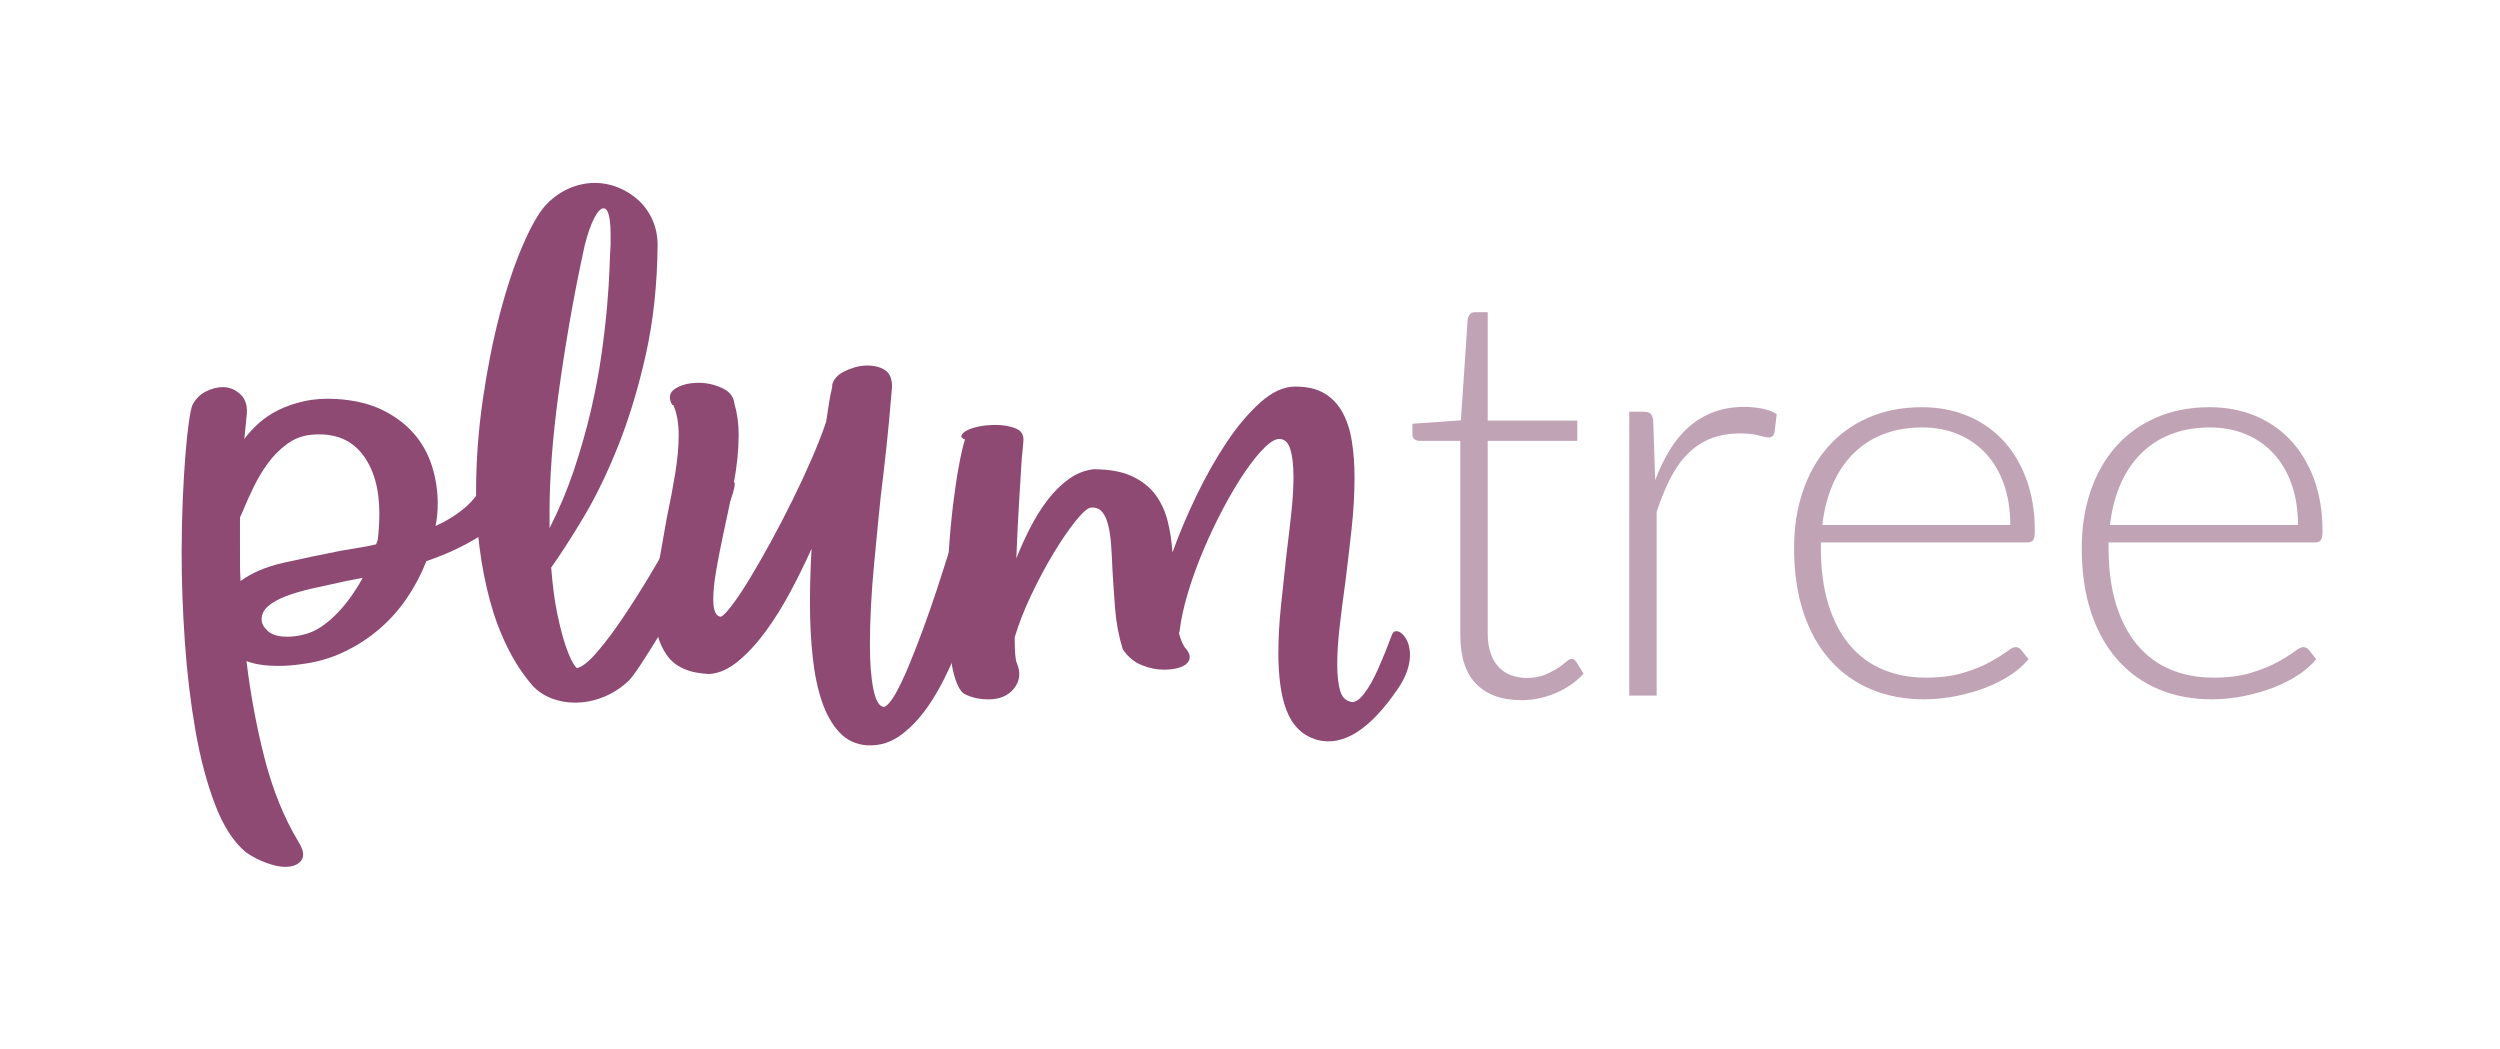 <?xml version="1.0" encoding="utf-8"?>
<!-- Generator: Adobe Illustrator 17.0.0, SVG Export Plug-In . SVG Version: 6.00 Build 0)  -->
<!DOCTYPE svg PUBLIC "-//W3C//DTD SVG 1.1//EN" "http://www.w3.org/Graphics/SVG/1.1/DTD/svg11.dtd">
<svg version="1.1" id="Layer_1" xmlns="http://www.w3.org/2000/svg" xmlns:xlink="http://www.w3.org/1999/xlink" x="0px" y="0px"
	 width="293px" height="123px" viewBox="0 0 293 123" enable-background="new 0 0 293 123" xml:space="preserve">
<g>
	<path fill="#C1A3B6" d="M178.305,82.061c-2.252,0-4.007-0.624-5.266-1.872s-1.889-3.177-1.889-5.784V51.669h-4.781
		c-0.246,0-0.446-0.066-0.602-0.2c-0.156-0.134-0.234-0.323-0.234-0.568v-1.237l5.684-0.401l0.802-11.901
		c0.044-0.201,0.134-0.379,0.268-0.535s0.323-0.234,0.568-0.234h1.504v12.705h10.498v2.373H174.36v22.568
		c0,0.914,0.117,1.699,0.351,2.356c0.234,0.658,0.557,1.198,0.97,1.622c0.412,0.423,0.897,0.735,1.454,0.936
		c0.557,0.201,1.159,0.301,1.806,0.301c0.802,0,1.493-0.116,2.073-0.351c0.579-0.234,1.081-0.49,1.504-0.77
		c0.423-0.278,0.769-0.534,1.037-0.769c0.267-0.234,0.479-0.351,0.635-0.351c0.178,0,0.356,0.111,0.535,0.334l0.869,1.404
		c-0.847,0.936-1.922,1.688-3.226,2.257C181.063,81.776,179.709,82.061,178.305,82.061z"/>
	<path fill="#C1A3B6" d="M193.989,56.283c0.513-1.359,1.098-2.568,1.755-3.628c0.657-1.058,1.415-1.955,2.273-2.691
		c0.858-0.735,1.816-1.298,2.875-1.688c1.058-0.391,2.234-0.586,3.527-0.586c0.691,0,1.371,0.062,2.04,0.185
		c0.669,0.122,1.259,0.34,1.772,0.651l-0.268,2.207c-0.112,0.356-0.323,0.535-0.635,0.535c-0.267,0-0.674-0.078-1.22-0.234
		c-0.546-0.155-1.265-0.234-2.156-0.234c-1.293,0-2.436,0.195-3.427,0.585c-0.992,0.391-1.884,0.976-2.674,1.756
		c-0.792,0.78-1.483,1.744-2.073,2.892c-0.591,1.148-1.131,2.469-1.621,3.962v21.531h-3.21V48.259h1.705
		c0.379,0,0.646,0.079,0.803,0.234c0.156,0.156,0.256,0.424,0.301,0.803L193.989,56.283z"/>
	<path fill="#C1A3B6" d="M213.406,63.571v0.636c0,2.496,0.29,4.692,0.87,6.586c0.579,1.896,1.404,3.483,2.474,4.765
		c1.07,1.282,2.362,2.246,3.878,2.892c1.516,0.647,3.209,0.97,5.082,0.97c1.671,0,3.12-0.184,4.346-0.552
		c1.226-0.367,2.257-0.779,3.093-1.236s1.499-0.87,1.989-1.237c0.49-0.368,0.847-0.552,1.07-0.552c0.29,0,0.512,0.111,0.668,0.334
		l0.87,1.07c-0.535,0.669-1.243,1.293-2.123,1.872c-0.881,0.58-1.861,1.075-2.942,1.488c-1.081,0.412-2.24,0.741-3.477,0.985
		c-1.237,0.245-2.479,0.368-3.728,0.368c-2.273,0-4.347-0.396-6.219-1.187c-1.873-0.791-3.477-1.944-4.814-3.461
		c-1.337-1.516-2.369-3.371-3.093-5.566c-0.725-2.195-1.086-4.708-1.086-7.539c0-2.385,0.339-4.586,1.02-6.604
		c0.68-2.017,1.66-3.755,2.942-5.215c1.281-1.46,2.853-2.603,4.714-3.428c1.861-0.824,3.973-1.236,6.336-1.236
		c1.872,0,3.611,0.323,5.215,0.969c1.605,0.647,2.998,1.589,4.179,2.825c1.181,1.237,2.112,2.759,2.792,4.564
		c0.68,1.805,1.02,3.878,1.02,6.218c0,0.491-0.067,0.825-0.201,1.004c-0.134,0.178-0.357,0.267-0.668,0.267H213.406z
		 M235.605,61.532c0-1.783-0.25-3.382-0.752-4.798c-0.501-1.415-1.209-2.613-2.123-3.594c-0.914-0.98-2.001-1.733-3.26-2.257
		c-1.26-0.523-2.647-0.786-4.163-0.786c-1.716,0-3.254,0.268-4.614,0.803c-1.36,0.535-2.536,1.304-3.527,2.307
		s-1.789,2.207-2.39,3.611c-0.602,1.404-1.003,2.976-1.204,4.714H235.605z"/>
	<path fill="#C1A3B6" d="M247.122,63.571v0.636c0,2.496,0.29,4.692,0.87,6.586c0.579,1.896,1.404,3.483,2.474,4.765
		c1.07,1.282,2.362,2.246,3.878,2.892c1.516,0.647,3.209,0.97,5.082,0.97c1.671,0,3.12-0.184,4.346-0.552
		c1.226-0.367,2.257-0.779,3.093-1.236s1.499-0.87,1.989-1.237c0.49-0.368,0.847-0.552,1.07-0.552c0.29,0,0.512,0.111,0.668,0.334
		l0.87,1.07c-0.535,0.669-1.243,1.293-2.123,1.872c-0.881,0.58-1.861,1.075-2.942,1.488c-1.081,0.412-2.24,0.741-3.477,0.985
		c-1.237,0.245-2.479,0.368-3.728,0.368c-2.273,0-4.347-0.396-6.219-1.187c-1.873-0.791-3.477-1.944-4.814-3.461
		c-1.337-1.516-2.369-3.371-3.093-5.566c-0.725-2.195-1.086-4.708-1.086-7.539c0-2.385,0.339-4.586,1.02-6.604
		c0.68-2.017,1.66-3.755,2.942-5.215c1.281-1.46,2.853-2.603,4.714-3.428c1.861-0.824,3.973-1.236,6.336-1.236
		c1.872,0,3.611,0.323,5.215,0.969c1.605,0.647,2.998,1.589,4.179,2.825c1.181,1.237,2.112,2.759,2.792,4.564
		c0.68,1.805,1.02,3.878,1.02,6.218c0,0.491-0.067,0.825-0.201,1.004c-0.134,0.178-0.357,0.267-0.668,0.267H247.122z
		 M269.321,61.532c0-1.783-0.25-3.382-0.752-4.798c-0.501-1.415-1.209-2.613-2.123-3.594c-0.914-0.98-2.001-1.733-3.26-2.257
		c-1.26-0.523-2.647-0.786-4.163-0.786c-1.716,0-3.254,0.268-4.614,0.803c-1.36,0.535-2.536,1.304-3.527,2.307
		s-1.789,2.207-2.39,3.611c-0.602,1.404-1.003,2.976-1.204,4.714H269.321z"/>
	<path fill="#8E4A73" d="M39.461,46.765c2.068,0.127,3.84,0.549,5.318,1.267c1.477,0.718,2.701,1.625,3.672,2.723
		c0.971,1.098,1.688,2.364,2.153,3.799c0.464,1.436,0.697,2.935,0.697,4.495c0,0.423-0.022,0.854-0.063,1.298
		c-0.042,0.443-0.106,0.877-0.19,1.298c1.308-0.59,2.458-1.308,3.451-2.152c0.991-0.844,1.762-1.878,2.311-3.103
		c0.211-0.464,0.591-0.812,1.14-1.045c0.548-0.231,1.097-0.348,1.646-0.348c0.59,0,1.108,0.148,1.551,0.442
		c0.443,0.296,0.559,0.739,0.348,1.33c-0.972,2.364-2.501,4.242-4.59,5.635c-2.09,1.394-4.401,2.513-6.933,3.356
		c-0.592,1.52-1.352,2.966-2.28,4.337c-0.929,1.372-2.026,2.596-3.292,3.673c-1.266,1.076-2.67,1.974-4.21,2.69
		c-1.542,0.719-3.197,1.183-4.97,1.393c-0.887,0.127-1.731,0.19-2.533,0.19c-1.604,0-2.871-0.19-3.799-0.57
		c0.464,3.885,1.171,7.683,2.121,11.397c0.95,3.714,2.289,7.007,4.021,9.877c0.548,0.887,0.643,1.583,0.285,2.09
		c-0.359,0.507-1.003,0.76-1.931,0.76c-0.591,0-1.32-0.158-2.184-0.475c-0.866-0.316-1.657-0.729-2.375-1.234
		c-1.436-1.183-2.639-3.04-3.609-5.572c-0.972-2.533-1.741-5.436-2.311-8.706c-0.57-3.271-0.981-6.712-1.235-10.32
		c-0.253-3.609-0.38-7.081-0.38-10.416c0-2.194,0.042-4.284,0.126-6.269c0.085-1.983,0.19-3.756,0.317-5.318
		c0.126-1.562,0.264-2.85,0.411-3.862c0.148-1.013,0.285-1.667,0.412-1.963c0.38-0.717,0.907-1.244,1.583-1.583
		c0.675-0.337,1.33-0.506,1.963-0.506c0.801,0,1.509,0.295,2.121,0.886c0.611,0.592,0.833,1.479,0.665,2.659l-0.253,2.533
		c0.464-0.634,1.023-1.245,1.678-1.836c0.654-0.591,1.425-1.108,2.311-1.552c0.887-0.443,1.899-0.791,3.04-1.045
		C36.802,46.765,38.068,46.681,39.461,46.765z M28.127,63.924c0,0.675,0,1.361,0,2.058s0.021,1.403,0.063,2.121
		c1.308-0.971,2.997-1.688,5.065-2.153c2.068-0.464,4.284-0.928,6.648-1.393c0.717-0.127,1.414-0.242,2.089-0.349
		c0.675-0.104,1.371-0.242,2.089-0.411l0.19-0.507c0.126-1.055,0.19-2.089,0.19-3.103c0-2.954-0.676-5.287-2.026-6.996
		c-1.351-1.71-3.292-2.459-5.825-2.248c-1.098,0.085-2.08,0.443-2.944,1.076c-0.866,0.634-1.615,1.384-2.248,2.248
		c-0.633,0.865-1.182,1.772-1.646,2.723c-0.465,0.95-0.845,1.784-1.14,2.501c-0.085,0.212-0.169,0.411-0.253,0.602
		c-0.085,0.189-0.169,0.37-0.253,0.538V63.924z M35.599,74.371c0.717-0.169,1.403-0.476,2.058-0.919
		c0.654-0.442,1.276-0.97,1.868-1.583c0.59-0.611,1.14-1.275,1.646-1.994c0.506-0.717,0.95-1.435,1.33-2.152l-1.963,0.38
		c-1.393,0.296-2.691,0.58-3.894,0.854c-1.203,0.275-2.248,0.581-3.134,0.918c-0.887,0.339-1.583,0.729-2.09,1.172
		c-0.506,0.442-0.76,0.96-0.76,1.551c0,0.465,0.243,0.918,0.729,1.361c0.484,0.443,1.255,0.665,2.311,0.665
		C34.289,74.624,34.923,74.54,35.599,74.371z"/>
	<path fill="#8E4A73" d="M63.964,24.034c0.844-0.887,1.762-1.541,2.754-1.963c0.991-0.422,1.995-0.634,3.007-0.634
		c0.928,0,1.836,0.181,2.723,0.539c0.887,0.358,1.678,0.854,2.375,1.487c0.696,0.634,1.245,1.404,1.646,2.312
		c0.401,0.908,0.602,1.89,0.602,2.944c-0.042,4.644-0.506,8.938-1.393,12.885c-0.887,3.947-1.974,7.524-3.261,10.731
		c-1.288,3.209-2.649,6.006-4.083,8.39c-1.436,2.386-2.681,4.316-3.736,5.794c0.168,2.152,0.412,3.979,0.728,5.477
		c0.316,1.499,0.633,2.713,0.95,3.641c0.317,0.929,0.602,1.604,0.855,2.026c0.253,0.423,0.421,0.633,0.506,0.633
		c0.591-0.126,1.361-0.737,2.311-1.836c0.95-1.097,1.952-2.427,3.008-3.989c1.054-1.561,2.121-3.238,3.197-5.033
		c1.077-1.794,2.047-3.482,2.913-5.065c0.865-1.583,1.583-2.923,2.153-4.021s0.875-1.73,0.918-1.899
		c0.042-0.338,0.253-0.611,0.633-0.823c0.38-0.211,0.792-0.316,1.234-0.316c0.443,0,0.865,0.105,1.267,0.316
		c0.401,0.212,0.686,0.57,0.855,1.076c-0.043,0.592-0.328,1.53-0.855,2.817c-0.528,1.288-1.203,2.734-2.026,4.338
		c-0.823,1.604-1.731,3.282-2.723,5.033c-0.992,1.752-1.942,3.378-2.849,4.876c-0.908,1.498-1.72,2.796-2.438,3.894
		c-0.718,1.098-1.225,1.795-1.52,2.09c-0.887,0.845-1.879,1.487-2.976,1.931c-1.098,0.443-2.216,0.665-3.356,0.665
		c-0.971,0-1.889-0.169-2.754-0.507c-0.866-0.337-1.594-0.823-2.185-1.456c-1.14-1.308-2.132-2.817-2.976-4.527
		c-0.845-1.709-1.53-3.546-2.058-5.509c-0.528-1.963-0.929-4.01-1.203-6.142c-0.275-2.131-0.412-4.294-0.412-6.489
		c0-3.63,0.263-7.26,0.792-10.891c0.527-3.63,1.192-6.975,1.995-10.036c0.801-3.06,1.688-5.719,2.659-7.978
		C62.212,26.557,63.119,24.963,63.964,24.034z M64.407,61.897c1.14-2.237,2.099-4.527,2.881-6.87
		c0.781-2.343,1.435-4.643,1.963-6.901c0.527-2.258,0.939-4.433,1.234-6.521c0.295-2.09,0.517-3.989,0.665-5.699
		c0.147-1.709,0.242-3.187,0.285-4.432c0.042-1.244,0.084-2.163,0.127-2.754v-0.57c0.042-2.49-0.232-3.735-0.823-3.735
		c-0.338,0-0.708,0.391-1.108,1.171c-0.402,0.782-0.771,1.848-1.108,3.197c-0.676,3.082-1.267,6.09-1.773,9.023
		c-0.507,2.934-0.94,5.729-1.298,8.389c-0.359,2.66-0.623,5.14-0.791,7.44c-0.169,2.301-0.253,4.337-0.253,6.109V61.897z"/>
	<path fill="#8E4A73" d="M97.869,44.391c0.231-0.317,0.548-0.58,0.95-0.792c0.401-0.211,0.844-0.39,1.33-0.538
		c0.485-0.147,0.981-0.222,1.488-0.222c0.844,0,1.54,0.18,2.089,0.538c0.548,0.359,0.823,1.003,0.823,1.932
		c-0.085,1.098-0.212,2.543-0.38,4.337c-0.169,1.795-0.38,3.768-0.633,5.92c-0.212,1.646-0.402,3.355-0.57,5.129
		c-0.169,1.772-0.338,3.524-0.506,5.255c-0.169,1.731-0.296,3.419-0.38,5.065c-0.085,1.646-0.126,3.166-0.126,4.559
		c0,2.153,0.137,3.895,0.412,5.224c0.274,1.33,0.686,2.016,1.235,2.059c0.38-0.127,0.812-0.613,1.298-1.457
		c0.485-0.844,1.002-1.92,1.551-3.229c0.548-1.309,1.118-2.765,1.709-4.369c0.591-1.604,1.149-3.207,1.678-4.812
		c0.527-1.604,1.023-3.144,1.488-4.622c0.464-1.477,0.865-2.764,1.203-3.862c0.084-0.421,0.211-0.844,0.38-1.266
		c0.168-0.422,0.317-0.844,0.443-1.267c0.127-0.295,0.421-0.484,0.887-0.57c0.464-0.084,0.928-0.073,1.393,0.032
		c0.464,0.105,0.865,0.264,1.203,0.475c0.337,0.212,0.443,0.443,0.317,0.696c-0.169,0.212-0.317,0.823-0.443,1.837
		c-0.253,1.098-0.592,2.543-1.013,4.337c-0.422,1.795-0.94,3.704-1.551,5.729c-0.612,2.026-1.33,4.063-2.153,6.11
		c-0.823,2.048-1.752,3.884-2.786,5.509c-1.035,1.624-2.185,2.923-3.451,3.894c-1.266,0.971-2.638,1.414-4.115,1.33
		c-1.309-0.085-2.396-0.592-3.261-1.52c-0.866-0.929-1.551-2.143-2.058-3.641c-0.506-1.498-0.866-3.239-1.076-5.224
		c-0.212-1.983-0.317-4.053-0.317-6.205c0-2.153,0.063-4.306,0.19-6.458c-0.718,1.604-1.531,3.261-2.438,4.97
		c-0.908,1.71-1.879,3.271-2.913,4.686c-1.035,1.415-2.111,2.586-3.229,3.514c-1.119,0.93-2.248,1.436-3.388,1.521
		c-2.364-0.085-4.031-0.823-5.002-2.217c-0.97-1.393-1.456-3.187-1.456-5.382c0-1.604,0.158-3.313,0.475-5.129
		c0.317-1.813,0.644-3.672,0.981-5.571c0.38-1.773,0.707-3.492,0.981-5.16c0.274-1.667,0.412-3.176,0.412-4.527
		c0-1.435-0.212-2.617-0.633-3.546h-0.126c-0.464-0.844-0.337-1.488,0.38-1.931c0.717-0.443,1.625-0.665,2.723-0.665
		c0.928,0,1.836,0.2,2.723,0.602c0.886,0.401,1.371,1.003,1.456,1.805c0.337,1.14,0.507,2.364,0.507,3.672
		c0,1.773-0.19,3.662-0.57,5.667s-0.782,3.957-1.203,5.856c-0.338,1.562-0.624,3.019-0.855,4.369
		c-0.232,1.352-0.348,2.491-0.348,3.419c0,1.309,0.295,1.984,0.887,2.026c0.253-0.084,0.686-0.527,1.298-1.33
		c0.611-0.801,1.308-1.846,2.089-3.134c0.781-1.287,1.604-2.723,2.469-4.306c0.865-1.583,1.709-3.207,2.533-4.875
		c0.823-1.667,1.583-3.303,2.279-4.907c0.697-1.604,1.256-3.039,1.678-4.306c0.126-0.887,0.242-1.646,0.348-2.279
		c0.105-0.633,0.2-1.118,0.285-1.456c0-0.084,0.01-0.137,0.032-0.158c0.021-0.021,0.032-0.053,0.032-0.096v-0.126
		C97.521,45.014,97.637,44.707,97.869,44.391z"/>
	<path fill="#8E4A73" d="M138.929,75.953c0.337,0.38,0.507,0.729,0.507,1.045s-0.138,0.592-0.412,0.823
		c-0.275,0.232-0.644,0.401-1.108,0.507c-0.465,0.105-0.972,0.158-1.52,0.158c-0.845,0-1.71-0.18-2.596-0.538
		s-1.625-0.981-2.216-1.868c-0.465-1.52-0.76-3.07-0.886-4.653s-0.232-3.112-0.316-4.591c-0.042-1.055-0.095-2.036-0.158-2.944
		c-0.063-0.907-0.18-1.698-0.349-2.374c-0.169-0.675-0.412-1.192-0.728-1.552c-0.316-0.357-0.75-0.517-1.298-0.475
		c-0.38,0.043-0.972,0.56-1.773,1.551c-0.802,0.993-1.657,2.238-2.564,3.736c-0.908,1.499-1.784,3.134-2.627,4.907
		c-0.845,1.772-1.499,3.44-1.963,5.002c0,1.688,0.084,2.701,0.253,3.039c0.464,1.098,0.358,2.079-0.317,2.944
		c-0.676,0.864-1.688,1.298-3.039,1.298c-0.465,0-0.908-0.043-1.33-0.127c-0.422-0.085-0.866-0.232-1.33-0.443
		c-0.38-0.168-0.708-0.579-0.981-1.234c-0.275-0.654-0.496-1.477-0.665-2.47c-0.168-0.991-0.294-2.109-0.38-3.355
		c-0.084-1.244-0.126-2.564-0.126-3.957c0-1.857,0.063-3.768,0.19-5.73s0.296-3.809,0.506-5.54c0.211-1.73,0.443-3.271,0.697-4.622
		c0.253-1.351,0.485-2.343,0.696-2.976c-0.338-0.127-0.475-0.285-0.412-0.476c0.063-0.189,0.263-0.38,0.602-0.569
		c0.337-0.19,0.801-0.349,1.393-0.475c0.591-0.127,1.266-0.19,2.026-0.19c0.887,0,1.667,0.138,2.343,0.411
		c0.675,0.275,0.971,0.792,0.887,1.552c0,0.127-0.022,0.37-0.063,0.729c-0.042,0.358-0.085,0.791-0.126,1.298
		c-0.085,1.352-0.19,3.07-0.317,5.16c-0.126,2.089-0.232,4.253-0.316,6.49c0.465-1.182,1.005-2.375,1.62-3.578
		s1.303-2.3,2.065-3.292c0.762-0.991,1.588-1.805,2.478-2.438c0.889-0.634,1.843-1.014,2.86-1.14c1.863,0,3.377,0.274,4.542,0.822
		c1.166,0.55,2.076,1.267,2.732,2.153c0.656,0.887,1.133,1.91,1.43,3.07c0.297,1.162,0.487,2.396,0.572,3.704
		c0.758-2.109,1.684-4.305,2.778-6.585c1.094-2.279,2.272-4.368,3.535-6.268s2.588-3.472,3.977-4.718
		c1.389-1.244,2.756-1.867,4.104-1.867c1.389,0,2.524,0.264,3.409,0.791c0.883,0.528,1.588,1.267,2.114,2.216
		c0.526,0.95,0.895,2.08,1.105,3.388c0.209,1.309,0.315,2.723,0.315,4.242c0,1.942-0.117,3.969-0.348,6.078
		c-0.232,2.111-0.475,4.18-0.728,6.205c-0.253,1.815-0.475,3.546-0.665,5.192s-0.285,3.103-0.285,4.369
		c0,1.352,0.116,2.417,0.349,3.197c0.231,0.78,0.706,1.213,1.424,1.298c0.421,0,0.896-0.349,1.425-1.045
		c0.527-0.696,1.055-1.635,1.583-2.817c0.527-1.182,1.076-2.532,1.646-4.052c0.57-1.521,3.967,1.52,0.697,6.331
		c-3.272,4.812-6.427,6.816-9.466,6.016c-0.887-0.254-1.625-0.676-2.216-1.267c-0.592-0.592-1.056-1.33-1.393-2.216
		c-0.338-0.887-0.581-1.9-0.728-3.04c-0.148-1.14-0.222-2.343-0.222-3.608c0-1.773,0.105-3.662,0.317-5.667
		c0.21-2.005,0.421-3.979,0.633-5.92c0.211-1.688,0.401-3.313,0.57-4.876c0.168-1.561,0.253-2.954,0.253-4.179
		c0-1.351-0.117-2.427-0.348-3.229c-0.232-0.802-0.644-1.225-1.235-1.267c-0.465-0.042-1.056,0.285-1.773,0.981
		c-0.718,0.696-1.488,1.646-2.311,2.849c-0.823,1.203-1.657,2.597-2.501,4.18c-0.845,1.582-1.625,3.219-2.343,4.906
		c-0.718,1.689-1.33,3.367-1.836,5.034c-0.507,1.668-0.845,3.219-1.013,4.653c0,0.043-0.011,0.063-0.032,0.063
		c-0.021,0-0.032,0.021-0.032,0.063c0.084,0.338,0.179,0.645,0.285,0.918c0.105,0.275,0.242,0.538,0.412,0.792
		C138.866,75.933,138.886,75.953,138.929,75.953z"/>
</g>
</svg>
